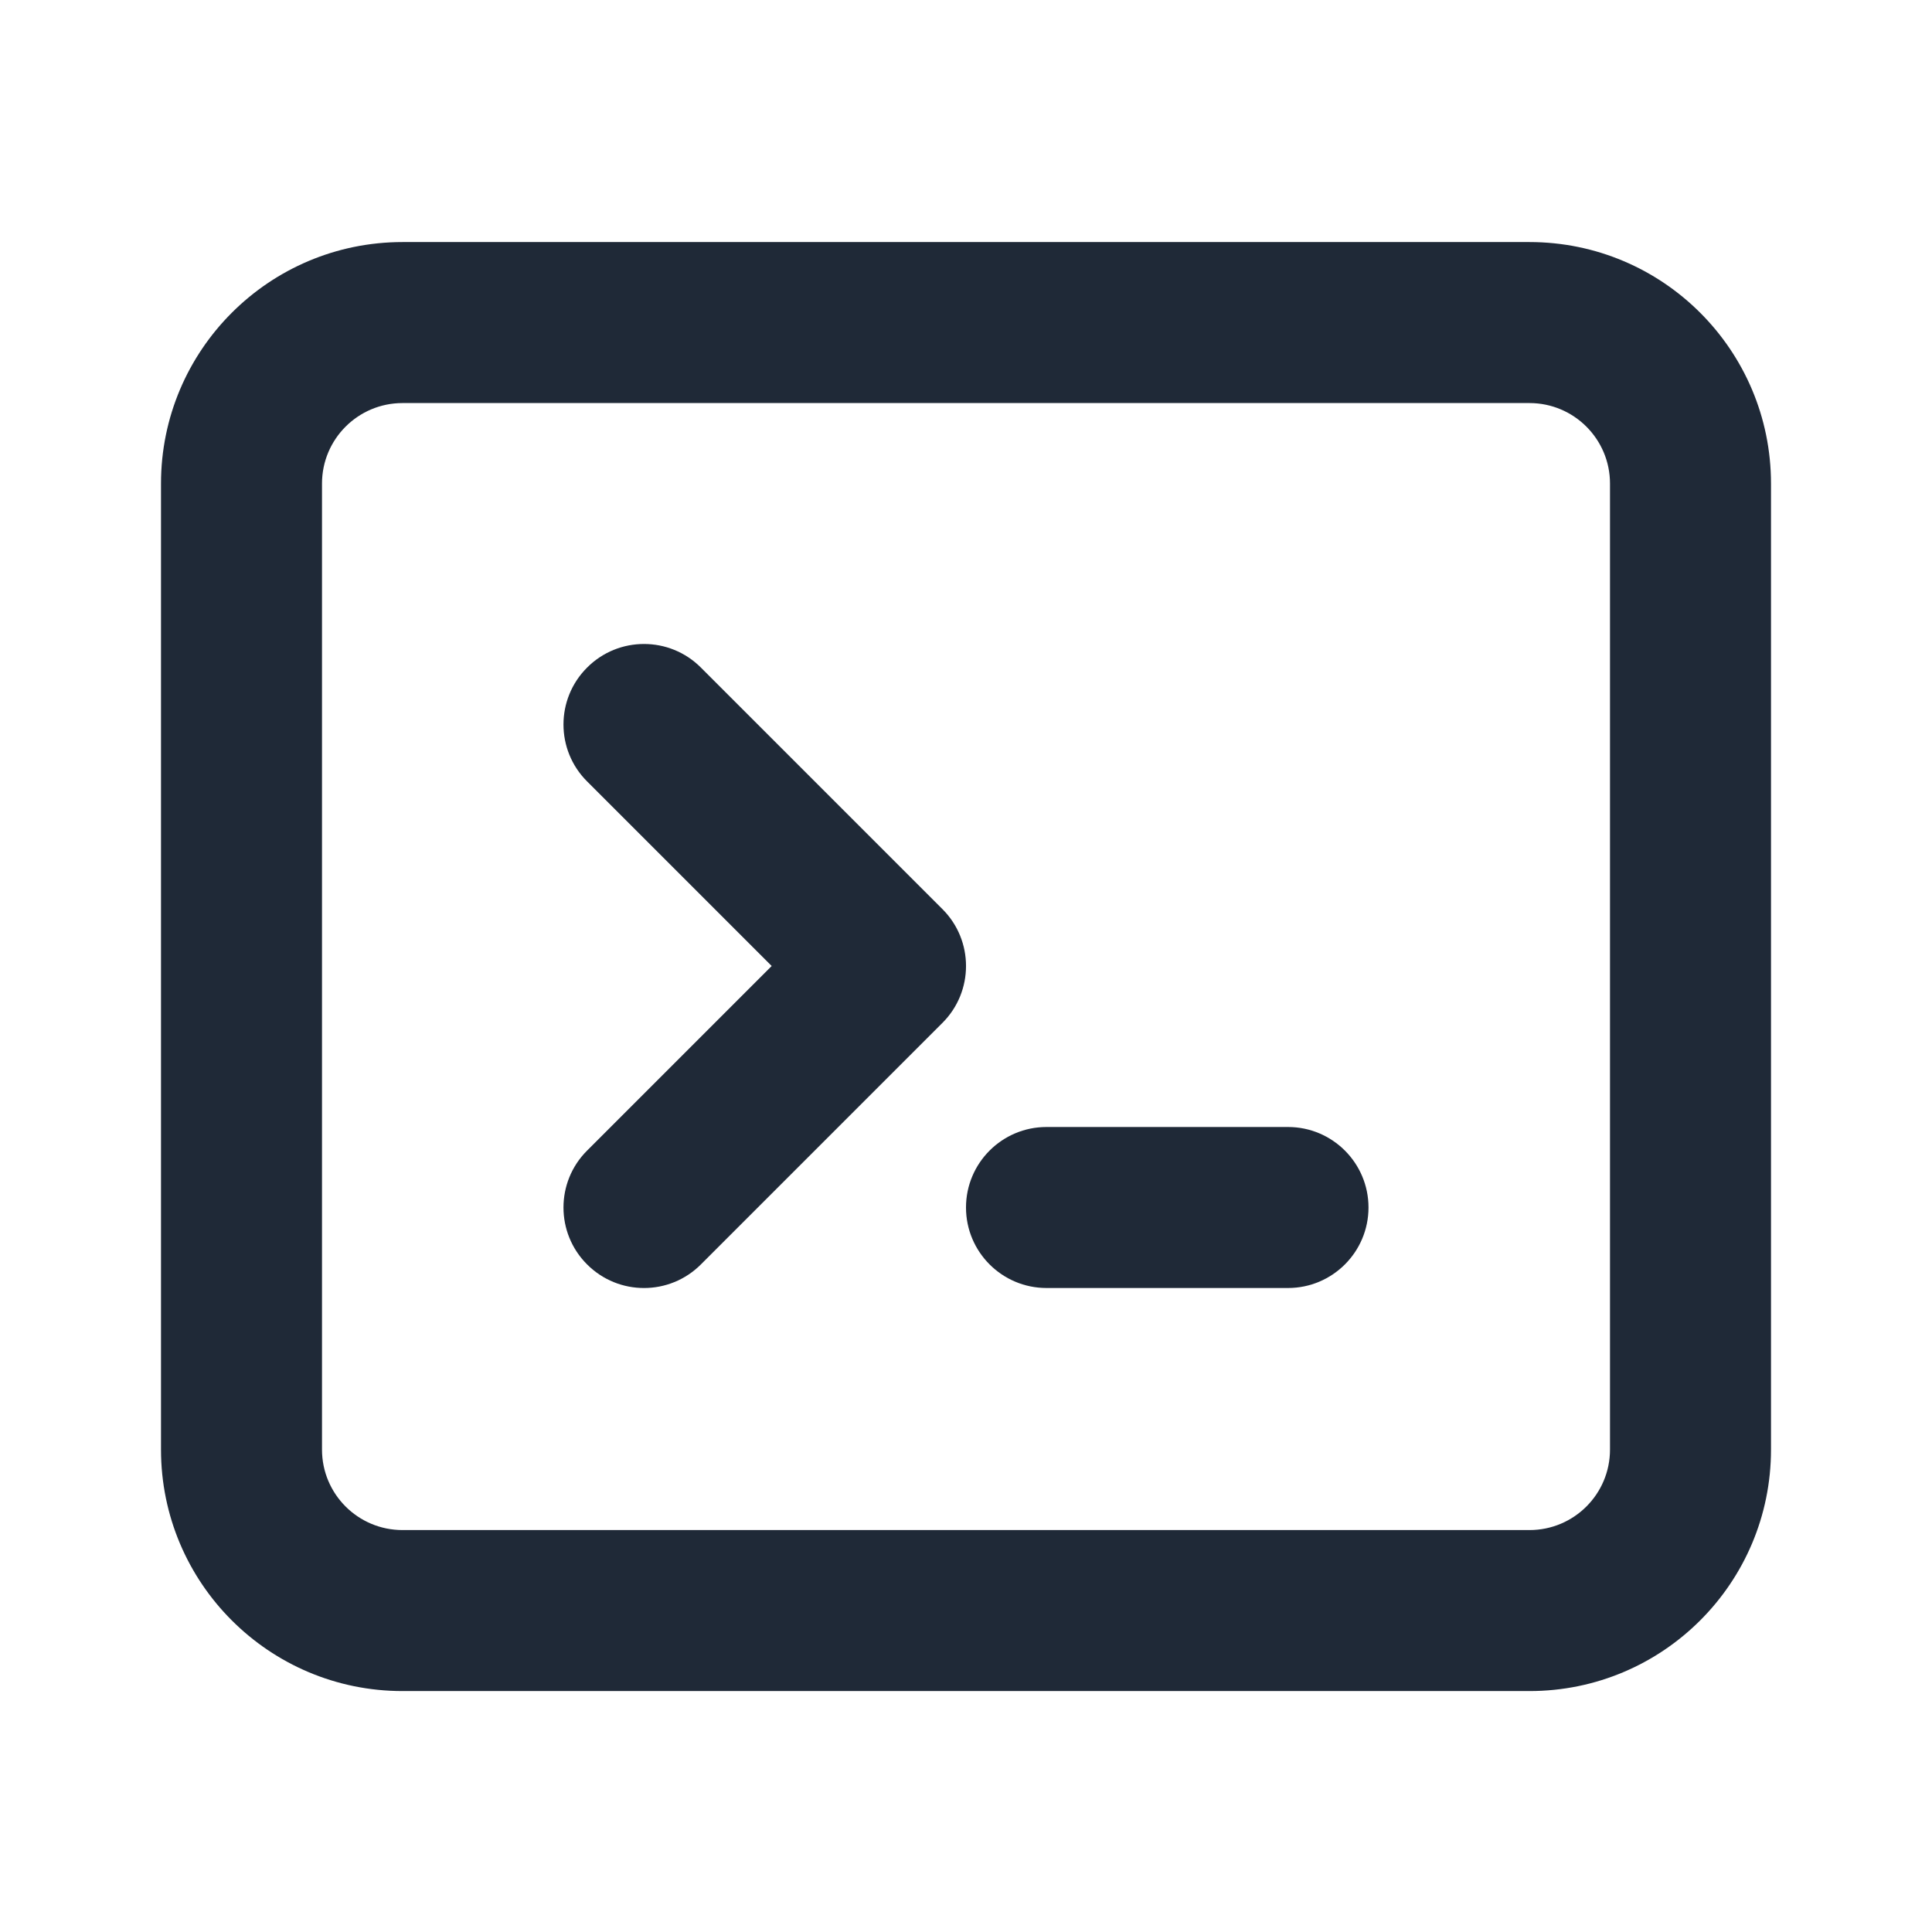 <svg width="24" height="24" viewBox="0 0 24 24" fill="none" xmlns="http://www.w3.org/2000/svg">
<path fill-rule="evenodd" clip-rule="evenodd" d="M7.293 8.293C7.683 7.902 8.317 7.902 8.707 8.293L11.707 11.293C12.098 11.683 12.098 12.317 11.707 12.707L8.707 15.707C8.317 16.098 7.683 16.098 7.293 15.707C6.902 15.317 6.902 14.683 7.293 14.293L9.586 12L7.293 9.707C6.902 9.317 6.902 8.683 7.293 8.293Z" fill="#1F2937"/>
<path fill-rule="evenodd" clip-rule="evenodd" d="M12 15C12 14.448 12.448 14 13 14H16C16.552 14 17 14.448 17 15C17 15.552 16.552 16 16 16H13C12.448 16 12 15.552 12 15Z" fill="#1F2937"/>
<path fill-rule="evenodd" clip-rule="evenodd" d="M5 5.007C4.448 5.007 4 5.455 4 6.007V18.007C4 18.56 4.448 19.007 5 19.007H19C19.552 19.007 20 18.56 20 18.007V6.007C20 5.455 19.552 5.007 19 5.007H5ZM2 6.007C2 4.351 3.343 3.007 5 3.007H19C20.657 3.007 22 4.351 22 6.007V18.007C22 19.664 20.657 21.007 19 21.007H5C3.343 21.007 2 19.664 2 18.007V6.007Z" fill="#1F2937"/>
</svg>
